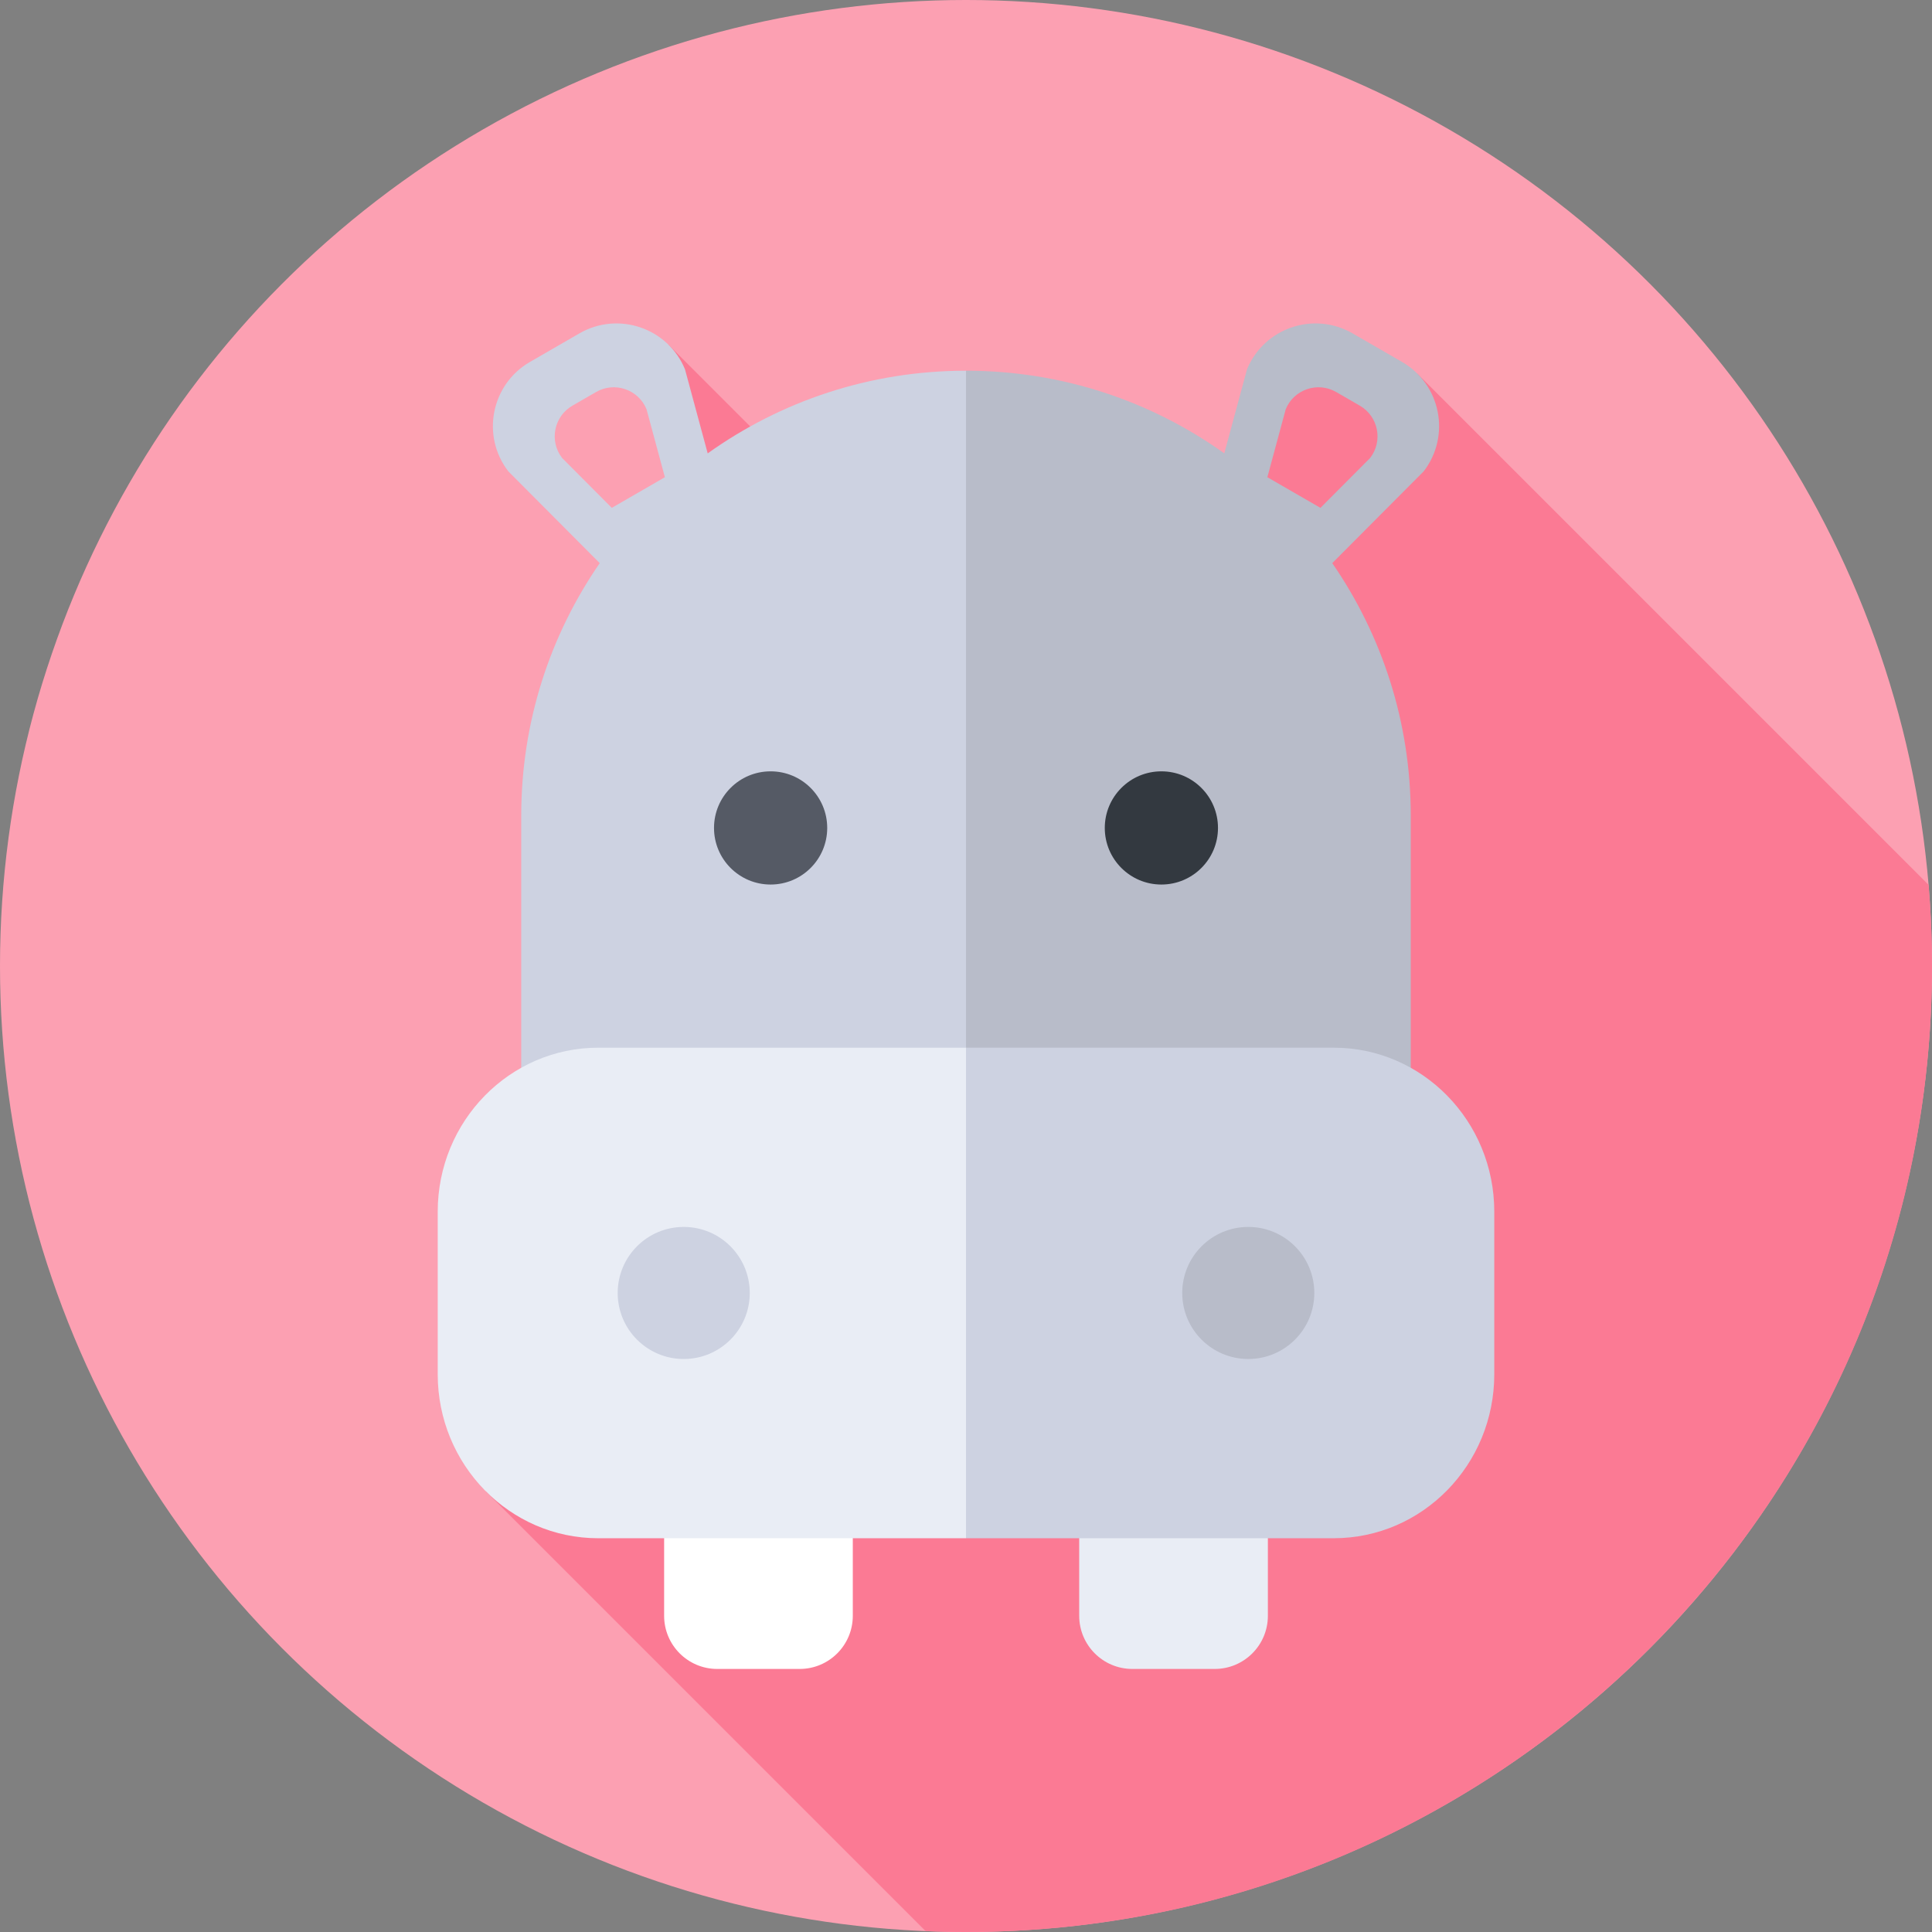 <svg id="Capa_1" enable-background="new 0 0 512 512" height="512" viewBox="0 0 512 512" width="512" xmlns="http://www.w3.org/2000/svg"><rect x="0" y="0" width="512" height="512" fill="#808080" stroke="none"/><g><circle cx="256" cy="256" fill="#fca0b2" r="256"/><path d="m512 256c0-7.243-.317-14.41-.907-21.501l-135.499-135.499-95.397 95.397-103.02-103.02-29.811 29.811 127.718 127.718-146.32 146.32 116.536 116.535c3.55.146 7.114.239 10.7.239 141.385 0 256-114.615 256-256z" fill="#fb7a94"/><path d="m211.915 442.289h-21.83c-7.779 0-14.085-6.306-14.085-14.085v-35.915h50v35.915c0 7.779-6.306 14.085-14.085 14.085z" fill="#fff"/><path d="m321.915 442.289h-21.83c-7.779 0-14.085-6.306-14.085-14.085v-35.915h50v35.915c0 7.779-6.306 14.085-14.085 14.085z" fill="#e9edf5"/><path d="m256 98.242c-25.526 0-49.155 8.117-68.452 21.907l-6.017-22.273c-4.528-10.984-17.694-15.465-27.983-9.525l-13.1 7.563c-10.289 5.94-12.991 19.583-5.743 28.996l24.23 24.329c-13.115 19-20.801 42.035-20.801 66.869v117.865h117.866l16.709-121.263z" fill="#cdd2e1"/><path d="m371.551 95.914-13.1-7.563c-10.289-5.94-23.454-1.459-27.983 9.525l-6.017 22.273c-19.297-13.79-42.926-21.907-68.452-21.907v235.731h117.865v-117.866c0-24.833-7.687-47.868-20.801-66.869l24.23-24.329c7.249-9.412 4.547-23.055-5.742-28.995z" fill="#b8bcc9"/><path d="m162.132 134.589 14.069-8.123-4.869-18.024c-2.164-5.248-8.455-7.39-13.371-4.551l-6.26 3.614c-4.916 2.838-6.207 9.358-2.744 13.856z" fill="#fca0b2"/><path d="m349.932 134.589-14.069-8.123 4.869-18.024c2.164-5.248 8.455-7.39 13.371-4.551l6.26 3.614c4.916 2.838 6.207 9.358 2.744 13.856z" fill="#fb7a94"/><circle cx="204.221" cy="219.412" fill="#555a65" r="15"/><circle cx="307.779" cy="219.412" fill="#333940" r="15"/><path d="m158.551 277.649c-23.5 0-42.551 19.459-42.551 43.463v43.075c0 24.004 19.051 43.463 42.551 43.463h97.449l21.487-65-21.487-65h-97.449z" fill="#e9edf5"/><path d="m396 364.186v-43.075c0-24.004-19.051-43.463-42.551-43.463h-97.449v130h97.449c23.5.001 42.551-19.458 42.551-43.462z" fill="#cdd2e1"/><circle cx="181.194" cy="342.649" fill="#cdd2e1" r="17.5"/><circle cx="330.806" cy="342.649" fill="#b8bcc9" r="17.5"/></g></svg>